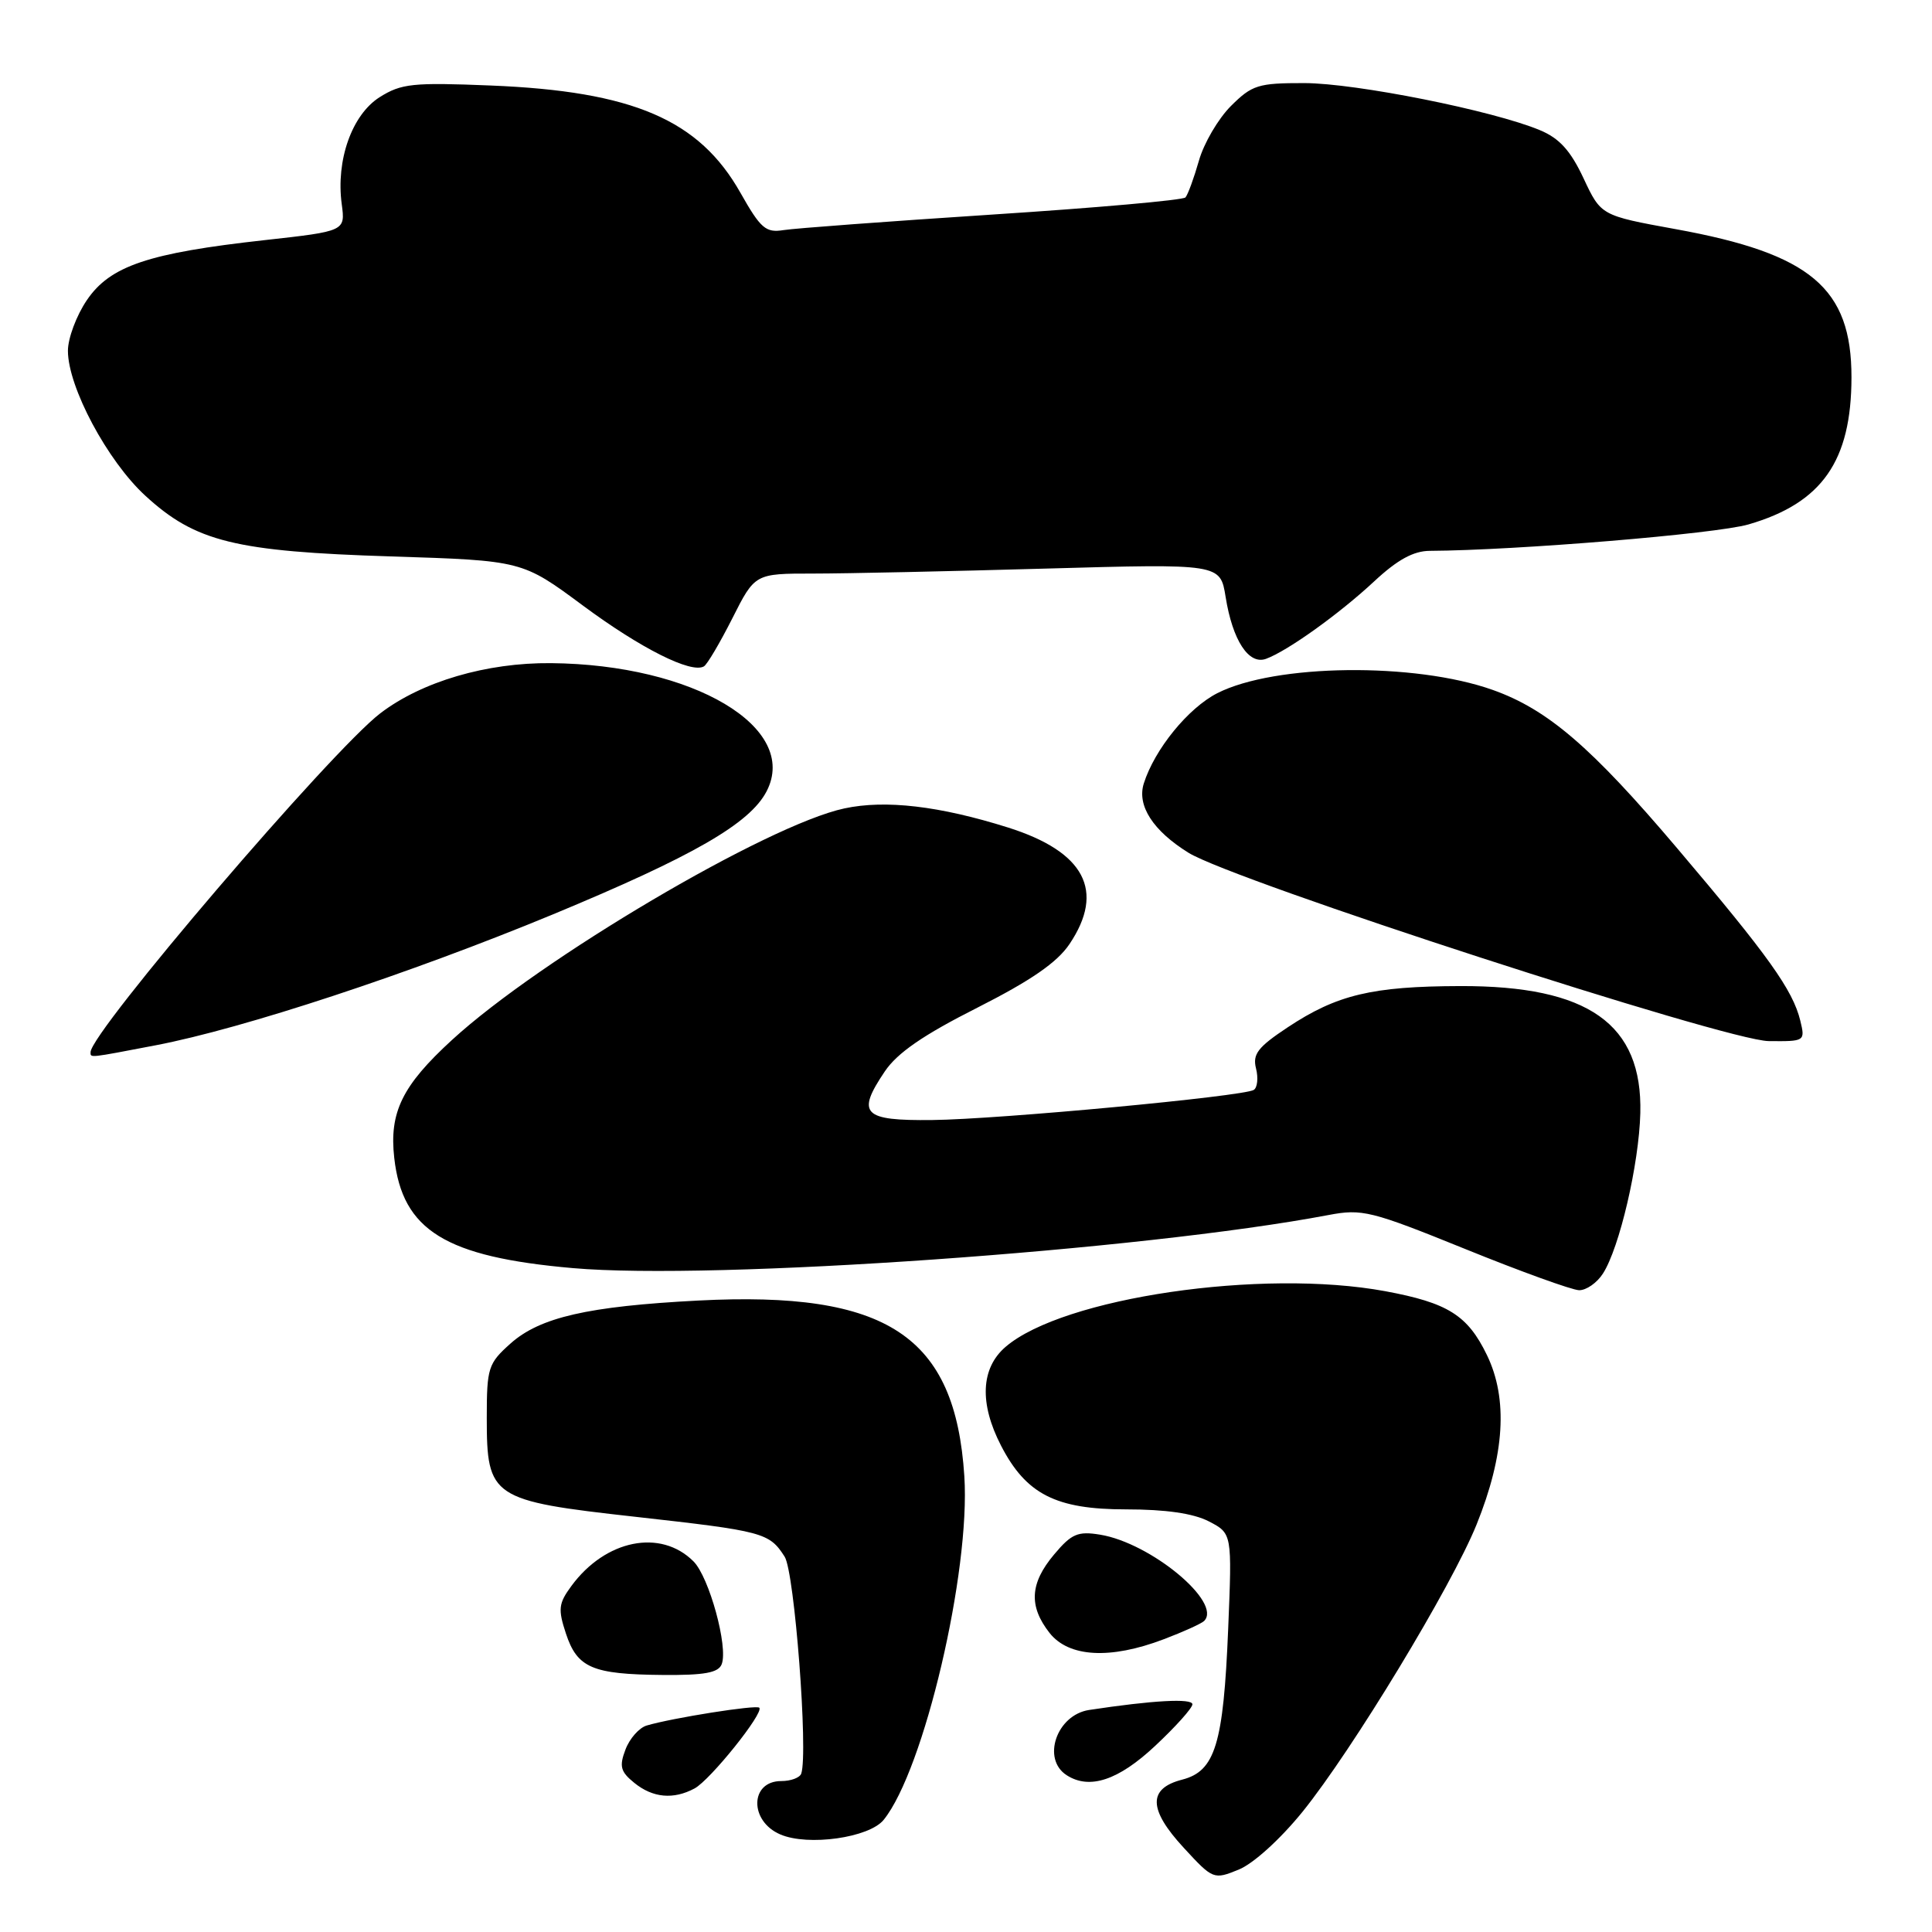 <?xml version="1.0" encoding="UTF-8" standalone="no"?>
<!DOCTYPE svg PUBLIC "-//W3C//DTD SVG 1.1//EN" "http://www.w3.org/Graphics/SVG/1.1/DTD/svg11.dtd" >
<svg xmlns="http://www.w3.org/2000/svg" xmlns:xlink="http://www.w3.org/1999/xlink" version="1.1" viewBox="0 0 256 256">
 <g >
 <path fill="currentColor"
d=" M 172.59 240.07 C 179.18 231.92 192.36 210.17 195.65 202.02 C 199.38 192.78 199.84 185.36 197.03 179.56 C 194.47 174.27 191.85 172.63 183.55 171.09 C 167.20 168.07 140.83 171.94 133.24 178.47 C 129.96 181.29 129.75 185.95 132.64 191.55 C 135.96 197.99 139.90 200.00 149.20 200.00 C 154.47 200.00 158.12 200.53 160.18 201.59 C 163.26 203.19 163.26 203.19 162.74 215.84 C 162.11 231.12 161.02 234.68 156.65 235.81 C 152.09 236.98 152.15 239.75 156.85 244.84 C 160.73 249.05 160.82 249.08 164.14 247.73 C 166.08 246.94 169.65 243.70 172.59 240.07 Z  M 117.09 241.14 C 122.43 234.54 128.60 208.27 127.78 195.61 C 126.58 176.98 117.56 171.03 92.50 172.33 C 77.90 173.09 71.54 174.55 67.65 178.02 C 64.68 180.67 64.50 181.24 64.50 187.89 C 64.50 198.44 65.12 198.86 84.16 200.98 C 101.16 202.88 101.93 203.08 103.97 206.27 C 105.28 208.31 107.11 232.24 106.17 235.01 C 105.98 235.56 104.79 236.00 103.52 236.00 C 99.36 236.00 99.26 241.30 103.39 243.07 C 107.07 244.66 115.17 243.51 117.09 241.14 Z  M 92.03 236.98 C 94.11 235.87 101.27 226.94 100.61 226.28 C 100.21 225.87 89.11 227.63 85.69 228.64 C 84.70 228.93 83.43 230.36 82.88 231.82 C 82.03 234.05 82.22 234.76 84.05 236.24 C 86.50 238.23 89.23 238.48 92.03 236.98 Z  M 153.04 231.36 C 155.77 228.81 158.00 226.32 158.00 225.83 C 158.00 225.01 152.74 225.30 144.31 226.58 C 140.00 227.24 138.00 233.10 141.35 235.23 C 144.37 237.17 148.19 235.90 153.04 231.36 Z  M 95.63 220.51 C 96.51 218.23 93.97 208.97 91.89 206.89 C 87.54 202.54 80.23 204.01 75.72 210.14 C 74.01 212.46 73.92 213.22 74.99 216.46 C 76.49 221.00 78.48 221.86 87.78 221.94 C 93.35 221.99 95.20 221.65 95.63 220.51 Z  M 154.20 217.21 C 156.79 216.23 159.19 215.14 159.55 214.79 C 162.00 212.34 152.48 204.44 145.76 203.35 C 142.82 202.87 141.98 203.23 139.68 205.97 C 136.46 209.79 136.29 212.82 139.07 216.37 C 141.62 219.60 147.10 219.91 154.20 217.21 Z  M 212.40 168.75 C 214.59 165.35 217.18 154.25 217.35 147.50 C 217.65 135.68 210.48 130.61 193.50 130.66 C 181.82 130.69 177.15 131.80 170.62 136.13 C 166.67 138.75 165.95 139.68 166.43 141.58 C 166.75 142.84 166.61 144.12 166.13 144.42 C 164.74 145.28 132.30 148.32 123.52 148.41 C 114.32 148.51 113.44 147.61 117.24 141.97 C 118.90 139.51 122.34 137.14 129.49 133.53 C 136.60 129.93 140.08 127.53 141.71 125.10 C 146.46 118.04 143.73 112.86 133.57 109.65 C 124.48 106.79 117.32 105.95 111.88 107.12 C 101.69 109.30 71.55 127.09 59.88 137.81 C 53.29 143.85 51.56 147.39 52.24 153.43 C 53.32 163.04 59.01 166.55 75.89 168.03 C 94.57 169.68 151.26 165.69 176.02 161.00 C 180.49 160.15 181.66 160.44 194.15 165.50 C 201.49 168.48 208.28 170.93 209.23 170.96 C 210.18 170.98 211.61 169.99 212.40 168.75 Z  M 20.66 138.50 C 32.25 136.28 54.27 129.02 73.22 121.18 C 91.86 113.45 99.36 109.13 101.58 104.85 C 105.95 96.40 91.87 88.04 73.00 87.87 C 64.48 87.79 55.90 90.31 50.40 94.51 C 43.91 99.46 12.00 136.77 12.00 139.42 C 12.00 140.19 11.67 140.22 20.66 138.50 Z  M 238.55 135.25 C 237.56 131.18 234.32 126.64 222.21 112.37 C 210.85 98.97 205.06 94.00 197.80 91.42 C 187.46 87.74 168.93 87.96 161.30 91.85 C 157.44 93.82 153.00 99.27 151.56 103.81 C 150.63 106.75 152.78 110.08 157.49 113.00 C 163.51 116.72 228.76 137.90 234.36 137.95 C 239.16 138.00 239.21 137.97 238.55 135.25 Z  M 97.04 81.93 C 100.03 76.00 100.03 76.00 107.76 76.00 C 112.02 76.00 125.89 75.70 138.60 75.34 C 161.69 74.69 161.69 74.69 162.40 79.09 C 163.32 84.85 165.46 88.13 167.75 87.30 C 170.60 86.26 177.44 81.36 182.08 77.04 C 185.16 74.17 187.29 73.00 189.46 72.99 C 200.88 72.93 227.39 70.74 231.68 69.49 C 241.43 66.66 245.32 61.09 245.33 50.00 C 245.34 38.16 239.93 33.61 222.02 30.36 C 212.14 28.56 212.14 28.56 209.83 23.63 C 208.11 19.96 206.63 18.32 204.05 17.25 C 197.84 14.65 179.65 11.02 172.83 11.01 C 166.71 11.00 165.90 11.26 163.10 14.05 C 161.42 15.73 159.51 18.99 158.86 21.30 C 158.20 23.61 157.40 25.79 157.08 26.16 C 156.76 26.52 145.25 27.54 131.50 28.43 C 117.75 29.33 105.30 30.25 103.82 30.49 C 101.47 30.87 100.79 30.28 98.12 25.56 C 92.65 15.86 83.88 12.09 65.00 11.33 C 54.70 10.91 53.17 11.07 50.30 12.88 C 46.63 15.21 44.50 21.22 45.28 27.04 C 45.76 30.63 45.76 30.63 35.05 31.82 C 19.64 33.53 14.59 35.23 11.51 39.77 C 10.13 41.80 9.00 44.82 9.00 46.48 C 9.00 51.28 14.23 61.07 19.25 65.68 C 25.90 71.79 31.15 73.08 51.85 73.73 C 69.20 74.28 69.20 74.28 77.24 80.24 C 84.89 85.91 91.59 89.28 93.27 88.30 C 93.70 88.06 95.39 85.19 97.04 81.93 Z "/>
</g>
</svg>